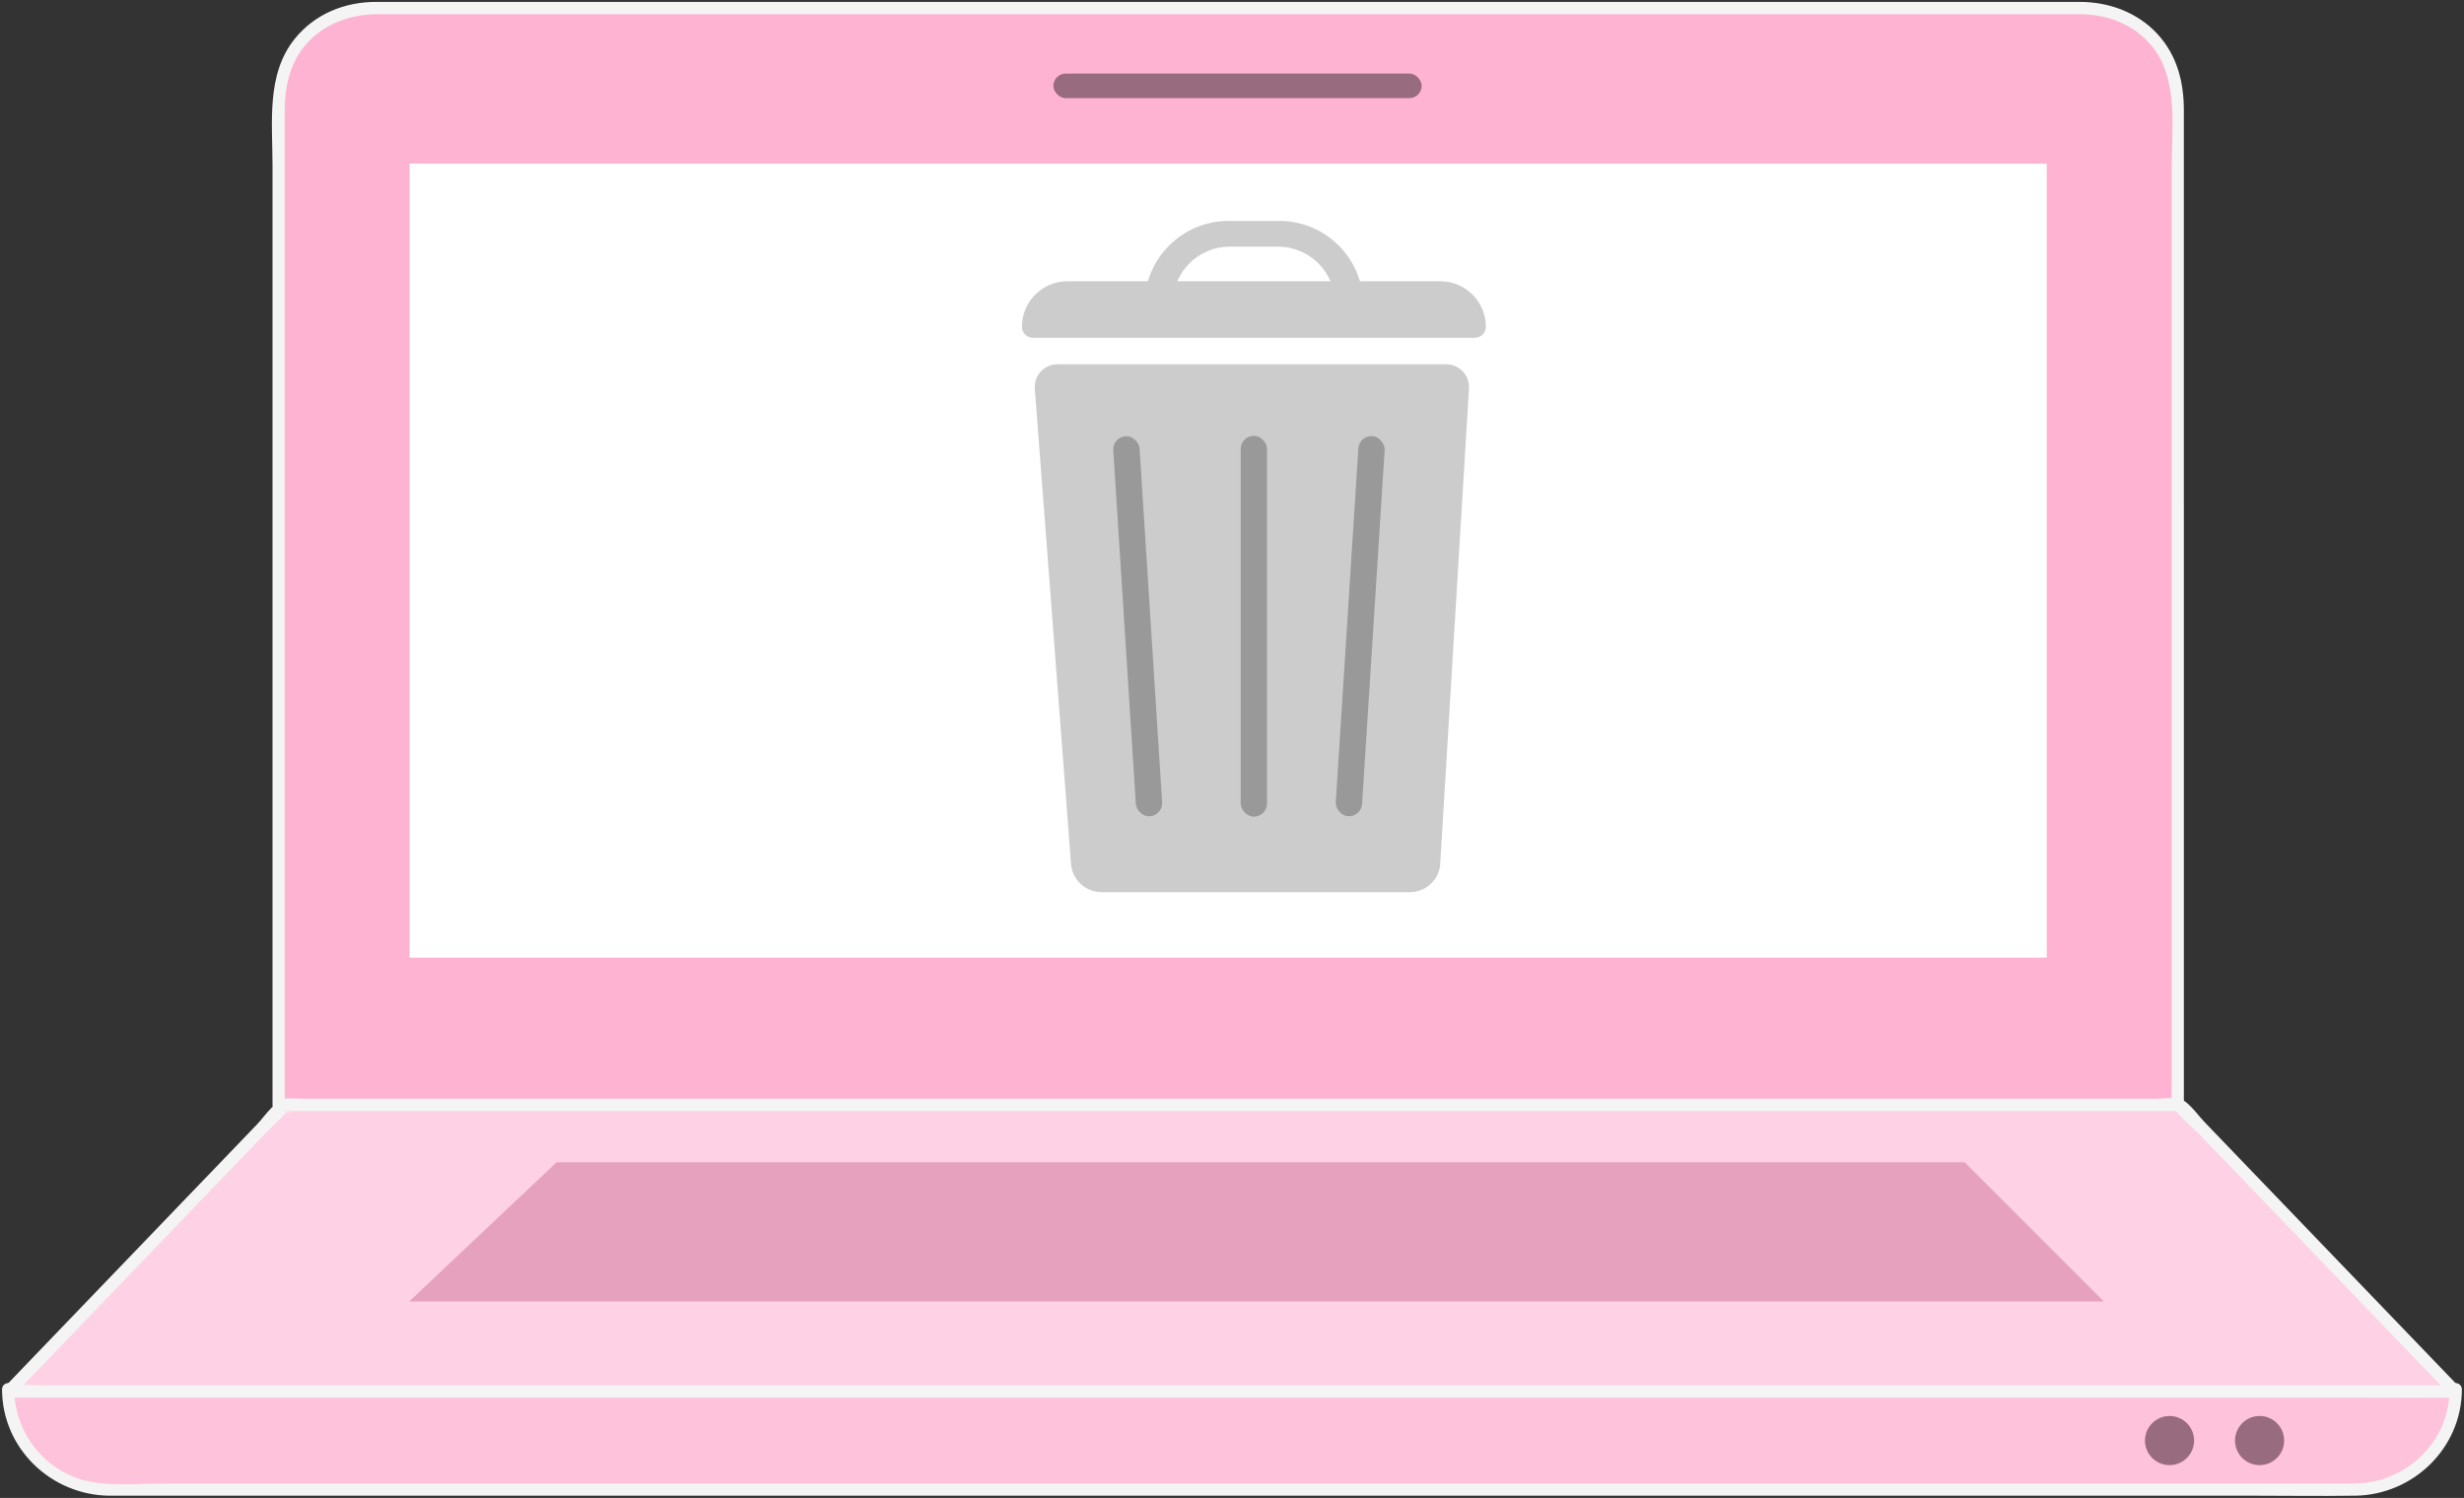 <?xml version="1.0" encoding="UTF-8"?><svg id="Layer_1" xmlns="http://www.w3.org/2000/svg" width="301" height="183" viewBox="0 0 301 183"><rect x="0" y="0" width="301" height="183" fill="#333333" stroke="none"/><defs><style>.cls-1{fill:#fec2db;}.cls-2{fill:#fed1e4;}.cls-3{fill:#f4f4f4;}.cls-4{fill:#ccc;}.cls-5{fill:#986b7e;}.cls-6{fill:#fff;}.cls-7{fill:#e5a1bd;}.cls-8{fill:#feb3d2;}.cls-9{fill:#999;}</style></defs><path class="cls-8" d="M266.03,134.99H34.03V12.4c0-6.31,5.11-11.42,11.42-11.42h209.16c6.31,0,11.42,5.11,11.42,11.42v122.58Z"/><path class="cls-3" d="M266.03,134.24H37.51c-1.01,0-2.1-.12-3.1,0-.12.01-.26,0-.38,0l.75.75V13.84c0-3.11.51-6.07,2.68-8.51s5.38-3.6,8.71-3.6h11.08c7.26,0,14.52,0,21.78,0,9.77,0,19.54,0,29.31,0,11.11,0,22.22,0,33.32,0h112.31c3.52,0,6.82,1.25,9.05,4.09,3.15,4.02,2.26,10.2,2.26,15.02v114.14c0,.97,1.5.97,1.5,0v-11.47c0-9.26,0-18.53,0-27.79s0-22.8,0-34.21V13.5c0-3.46-.81-6.72-3.23-9.35s-5.91-3.92-9.5-3.92h-10.74c-7.27,0-14.53,0-21.8,0-9.81,0-19.63,0-29.44,0-11.22,0-22.45,0-33.67,0h-34.49c-10.63,0-21.27,0-31.9,0-8.64,0-17.27,0-25.91,0-5.5,0-11,0-16.5,0-1.22,0-2.44,0-3.65,0-3.86,0-7.5,1.47-9.96,4.53-3.48,4.33-2.7,10.22-2.7,15.42v114.8c0,.41.34.75.75.75h222.57c3.01,0,6.03.06,9.04,0,.13,0,.26,0,.38,0,.97,0,.97-1.5,0-1.5Z"/><rect class="cls-6" x="50.03" y="19.99" width="200" height="97"/><path class="cls-1" d="M287.74,181.99H13.26c-6.77,0-12.26-5.49-12.26-12.26h0s299,0,299,0h0c0,6.77-5.49,12.26-12.26,12.26Z"/><path class="cls-3" d="M287.74,181.24c-2.61,0-5.22,0-7.83,0-7.04,0-14.08,0-21.12,0h-31.07c-12.6,0-25.2,0-37.81,0h-41.06c-13.59,0-27.19,0-40.78,0-12.43,0-24.87,0-37.3,0-10.19,0-20.37,0-30.56,0-6.74,0-13.49,0-20.23,0-3.42,0-7.6.49-10.85-.76-4.41-1.69-7.39-6.04-7.39-10.76l-.75.75h294.49c1.31,0,2.7.14,4,0,.17-.02.34,0,.51,0l-.75-.75c0,6.36-5.24,11.41-11.51,11.51-.96.02-.97,1.52,0,1.5,7.09-.12,13.01-5.84,13.01-13.01,0-.41-.34-.75-.75-.75H13.14c-3.87,0-7.75-.06-11.63,0-.17,0-.34,0-.51,0-.41,0-.75.34-.75.75,0,7.22,5.98,12.93,13.1,13.01.95.01,1.9,0,2.85,0,5.5,0,10.99,0,16.49,0,9.32,0,18.65,0,27.97,0,12,0,24,0,35.99,0h40.41c13.89,0,27.77,0,41.66,0h39.18c11.18,0,22.35,0,33.53,0,8.09,0,16.18,0,24.27,0,3.85,0,7.7.06,11.55,0,.16,0,.33,0,.49,0,.97,0,.97-1.5,0-1.5Z"/><polygon class="cls-2" points="299.92 169.99 1.08 169.99 34.73 134.99 266.27 134.99 299.92 169.99"/><path class="cls-3" d="M299.92,169.24H5.58c-1.3,0-2.7-.15-4,0-.16.02-.34,0-.51,0l.53,1.28c8.21-8.54,16.41-17.07,24.62-25.61,2.11-2.19,4.22-4.39,6.33-6.58.18-.18,2.79-2.65,2.7-2.81.54.97-.94,0-.34.21.15.05.42,0,.58,0h24.75c12.7,0,25.39,0,38.09,0h46.35c15.75,0,31.5,0,47.24,0,13.59,0,27.18,0,40.76,0h32.88c.14,0,.42.06.55,0,.41-.18-.45.13-.35-.19-.1.34,2.61,2.71,2.86,2.98,9.49,9.87,18.97,19.73,28.46,29.6.77.8,1.54,1.6,2.3,2.4.67.7,1.73-.36,1.06-1.06-8.27-8.6-16.54-17.2-24.81-25.8l-6.26-6.51c-.8-.83-1.63-2.04-2.59-2.69-.82-.56-2.51-.22-3.44-.22h-107.04c-15.84,0-31.68,0-47.52,0-13.6,0-27.21,0-40.81,0h-32.64c-1.7,0-2.83,1.97-3.91,3.1-9.53,9.91-19.05,19.82-28.58,29.73-.77.8-1.54,1.6-2.3,2.4-.45.46-.13,1.28.53,1.28h286.72c3.87,0,7.75.06,11.62,0,.17,0,.34,0,.51,0,.97,0,.97-1.5,0-1.5Z"/><polygon class="cls-7" points="257 158.99 50 158.99 68 141.99 240 141.99 257 158.99"/><path class="cls-4" d="M172.22,108.99h-37.67c-1.88,0-3.47-1.41-3.7-3.28l-4.44-58.22c-.12-1.62,1.15-2.99,2.78-2.99h47.48c1.6,0,2.87,1.35,2.78,2.95l-3.53,58.32c-.25,1.85-1.83,3.22-3.69,3.22Z"/><rect class="cls-9" x="151.56" y="53.24" width="3.22" height="46.53" rx="1.61" ry="1.61"/><rect class="cls-9" x="164.55" y="53.24" width="3.22" height="46.53" rx="1.61" ry="1.61" transform="translate(5.21 -10.43) rotate(3.65)"/><rect class="cls-9" x="137.37" y="53.24" width="3.22" height="46.53" rx="1.61" ry="1.61" transform="translate(282.55 144.01) rotate(176.35)"/><path class="cls-4" d="M150.06,26.99h6.23c5.65,0,10.25,4.59,10.25,10.25h-26.72c0-5.65,4.59-10.25,10.25-10.25Z"/><path class="cls-6" d="M150.24,30.13h5.87c3.86,0,6.99,3.13,6.99,6.99h-19.85c0-3.86,3.13-6.99,6.99-6.99Z"/><path class="cls-4" d="M130.41,34.36h45.54c3.07,0,5.56,2.49,5.56,5.56h0c0,.74-.6,1.35-1.35,1.35h-53.97c-.74,0-1.35-.6-1.35-1.35h0c0-3.07,2.49-5.56,5.56-5.56Z"/><rect class="cls-5" x="128.68" y="8.99" width="44.99" height="3" rx="1.5" ry="1.5"/><circle class="cls-5" cx="276.03" cy="175.99" r="3"/><circle class="cls-5" cx="265.03" cy="175.99" r="3"/></svg>